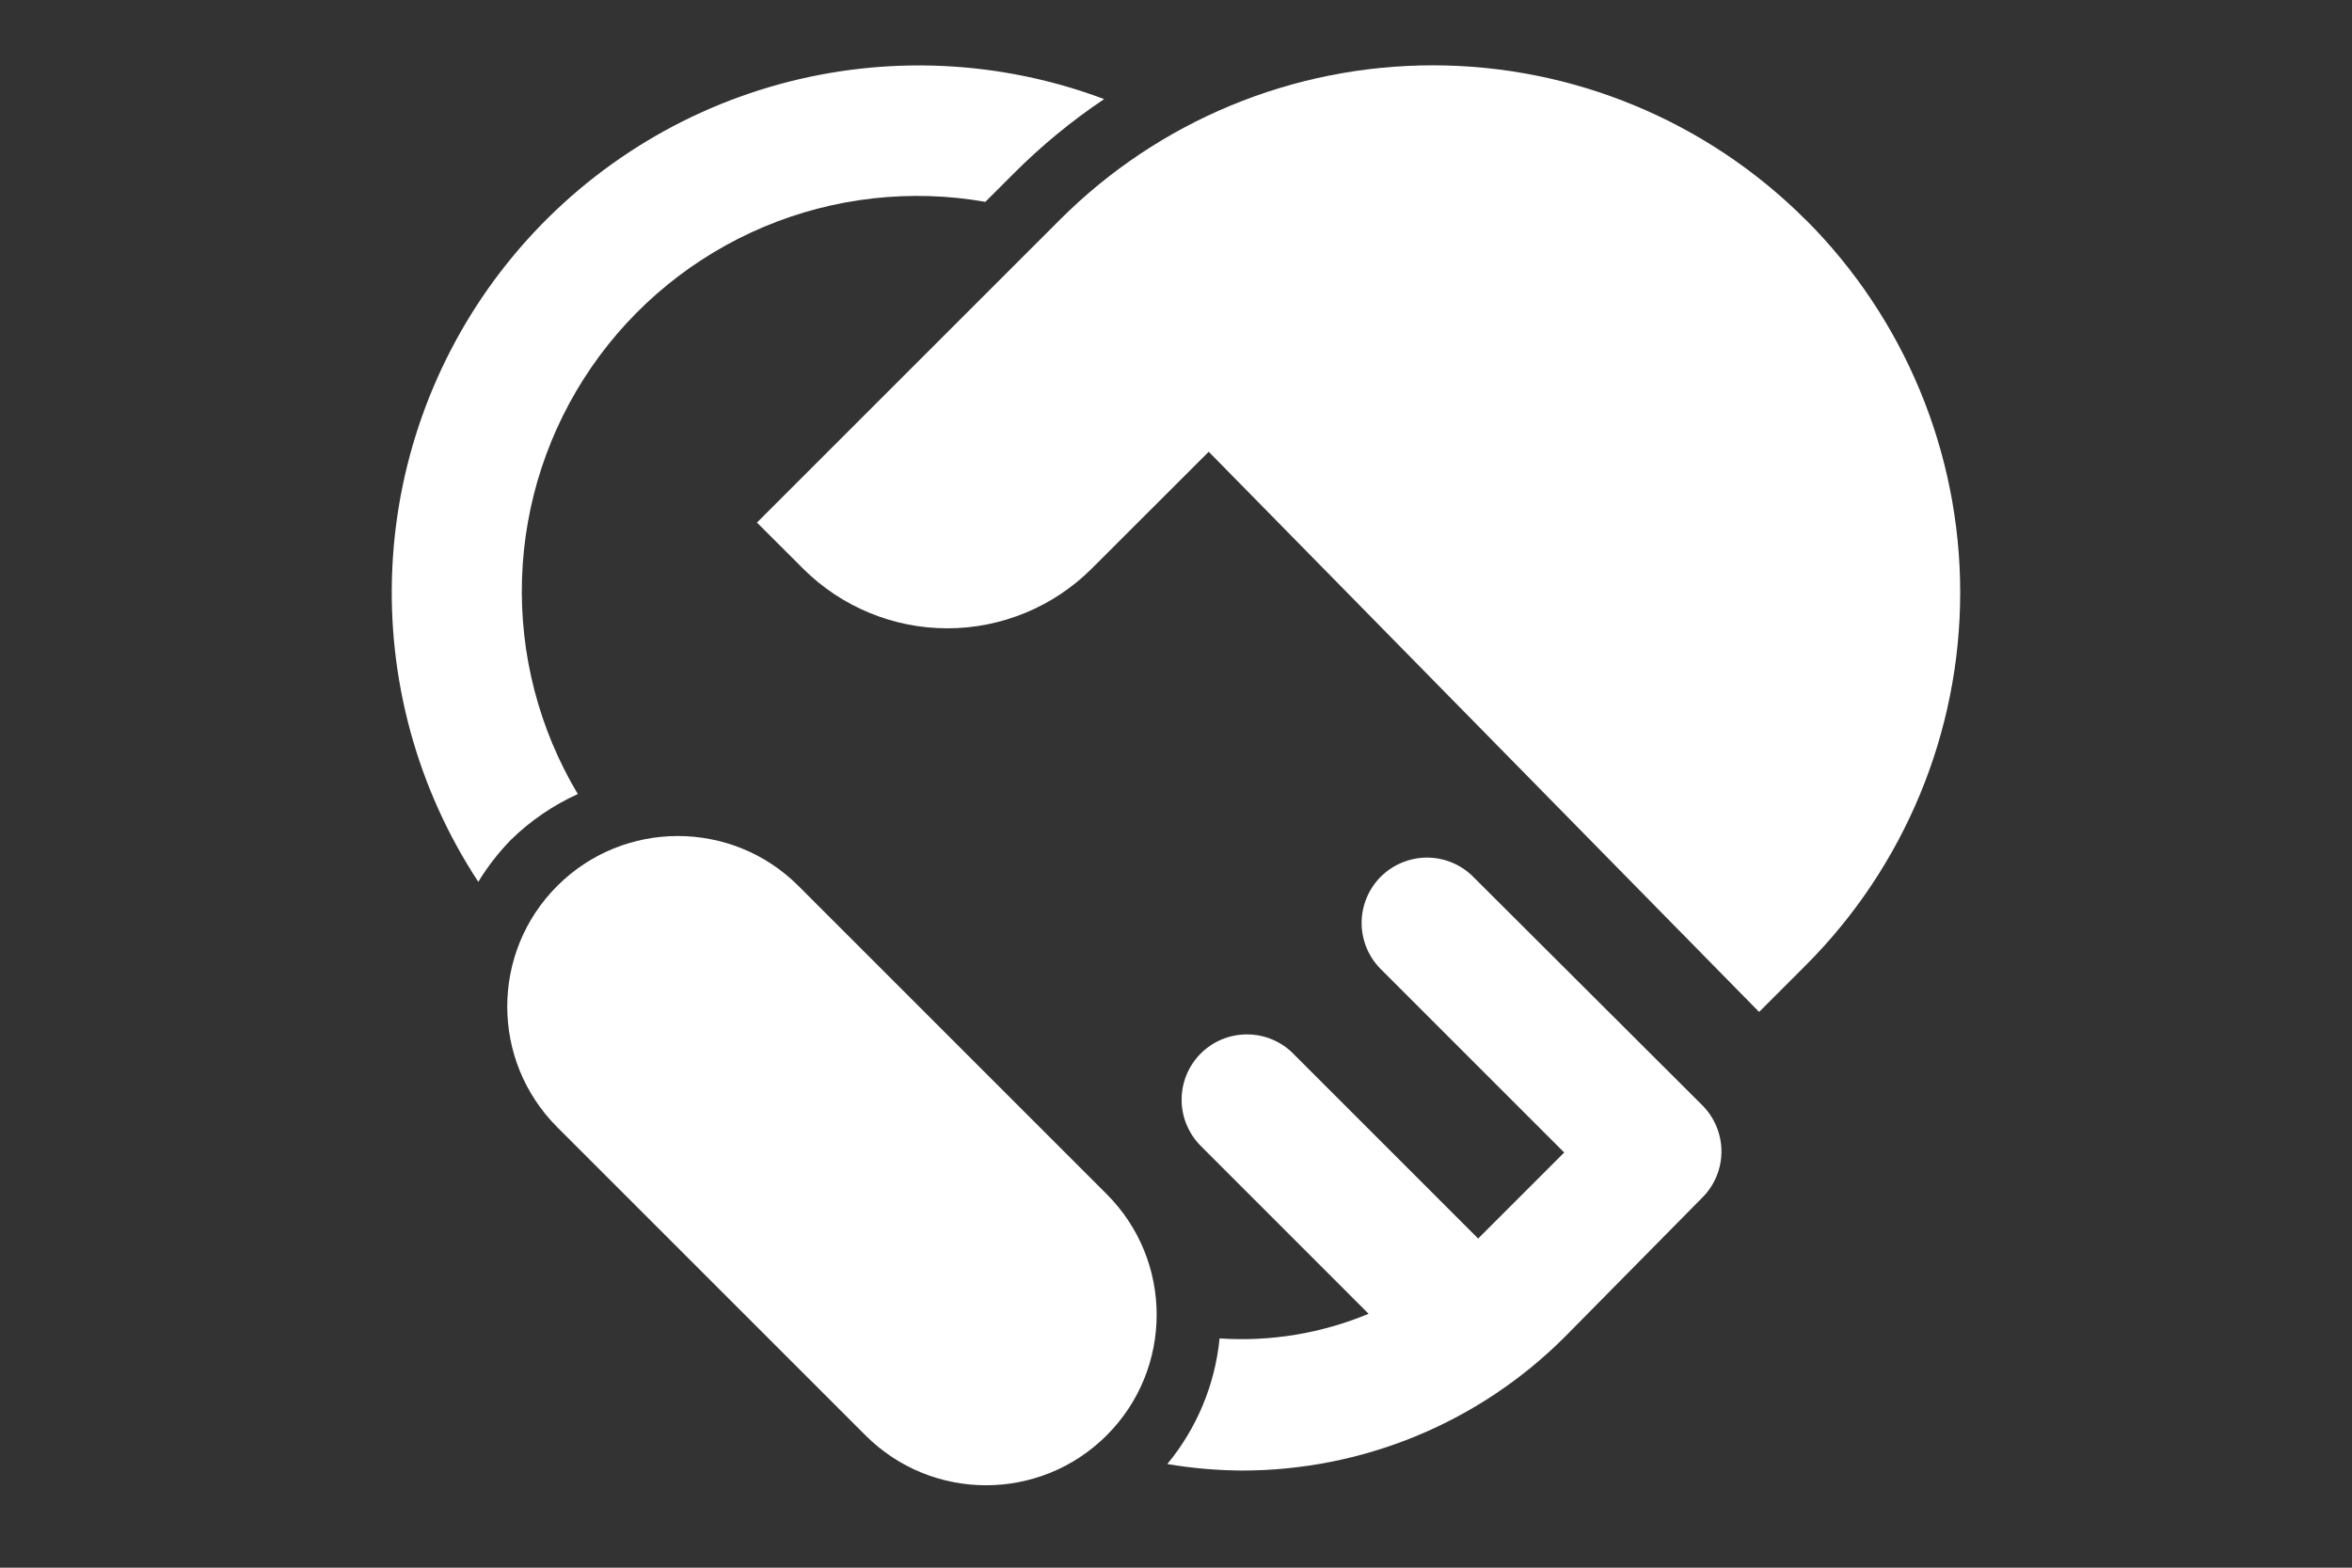 <svg width="36" height="24" viewBox="0 0 36 24" fill="none" xmlns="http://www.w3.org/2000/svg">
<rect x="0" y="0" width="36" height="24" fill="#333333" stroke="none"/>
<g clip-path="url(#clip0_1235_1590)">
<path d="M22.536 13.41C22.348 13.228 22.095 13.127 21.833 13.129C21.571 13.132 21.32 13.237 21.134 13.422C20.949 13.607 20.844 13.858 20.841 14.12C20.839 14.383 20.94 14.635 21.122 14.824L23.942 17.644L22.625 18.961L19.805 16.141C19.713 16.045 19.603 15.969 19.481 15.917C19.359 15.864 19.227 15.837 19.095 15.836C18.962 15.835 18.83 15.86 18.707 15.91C18.584 15.96 18.473 16.035 18.379 16.128C18.285 16.222 18.211 16.334 18.16 16.457C18.11 16.58 18.085 16.712 18.086 16.844C18.087 16.977 18.115 17.108 18.167 17.23C18.22 17.352 18.296 17.463 18.391 17.555L20.948 20.113C20.227 20.413 19.447 20.543 18.667 20.49C18.598 21.196 18.319 21.866 17.867 22.413C18.242 22.477 18.622 22.51 19.002 22.513C19.921 22.514 20.832 22.334 21.681 21.983C22.531 21.632 23.302 21.116 23.952 20.466L26.06 18.33C26.246 18.142 26.35 17.888 26.349 17.623C26.347 17.359 26.241 17.105 26.054 16.919L22.536 13.41Z" fill="white"/>
<path d="M7.821 12.856C8.119 12.565 8.465 12.328 8.844 12.156C8.249 11.161 7.953 10.016 7.99 8.858C8.027 7.699 8.396 6.576 9.053 5.621C9.71 4.666 10.628 3.92 11.696 3.471C12.765 3.022 13.94 2.89 15.082 3.09L15.515 2.657C15.938 2.233 16.402 1.851 16.9 1.517C15.306 0.918 13.564 0.839 11.923 1.291C10.281 1.743 8.825 2.703 7.762 4.032C6.699 5.362 6.084 6.994 6.005 8.694C5.926 10.395 6.386 12.077 7.321 13.5C7.463 13.267 7.631 13.051 7.821 12.856Z" fill="white"/>
<path d="M16.939 18.281L12.221 13.563C11.202 12.544 9.548 12.544 8.529 13.563C7.509 14.583 7.509 16.236 8.529 17.256L13.247 21.974C14.266 22.993 15.919 22.993 16.939 21.974C17.959 20.954 17.959 19.301 16.939 18.281Z" fill="white"/>
<path d="M27.637 3.364C26.123 1.85 24.07 1 21.93 1C19.789 1 17.736 1.85 16.223 3.364L11.586 8L12.294 8.707C12.88 9.291 13.674 9.619 14.501 9.619C15.328 9.619 16.122 9.291 16.708 8.707L18.501 6.916L26.925 15.492L27.639 14.778C29.152 13.264 30.003 11.211 30.003 9.071C30.003 6.93 29.152 4.877 27.639 3.364H27.637Z" fill="white"/>
</g>
<defs>
<clipPath id="clip0_1235_1590">
<rect width="24" height="24" fill="white" transform="translate(6)"/>
</clipPath>
</defs>
</svg>
